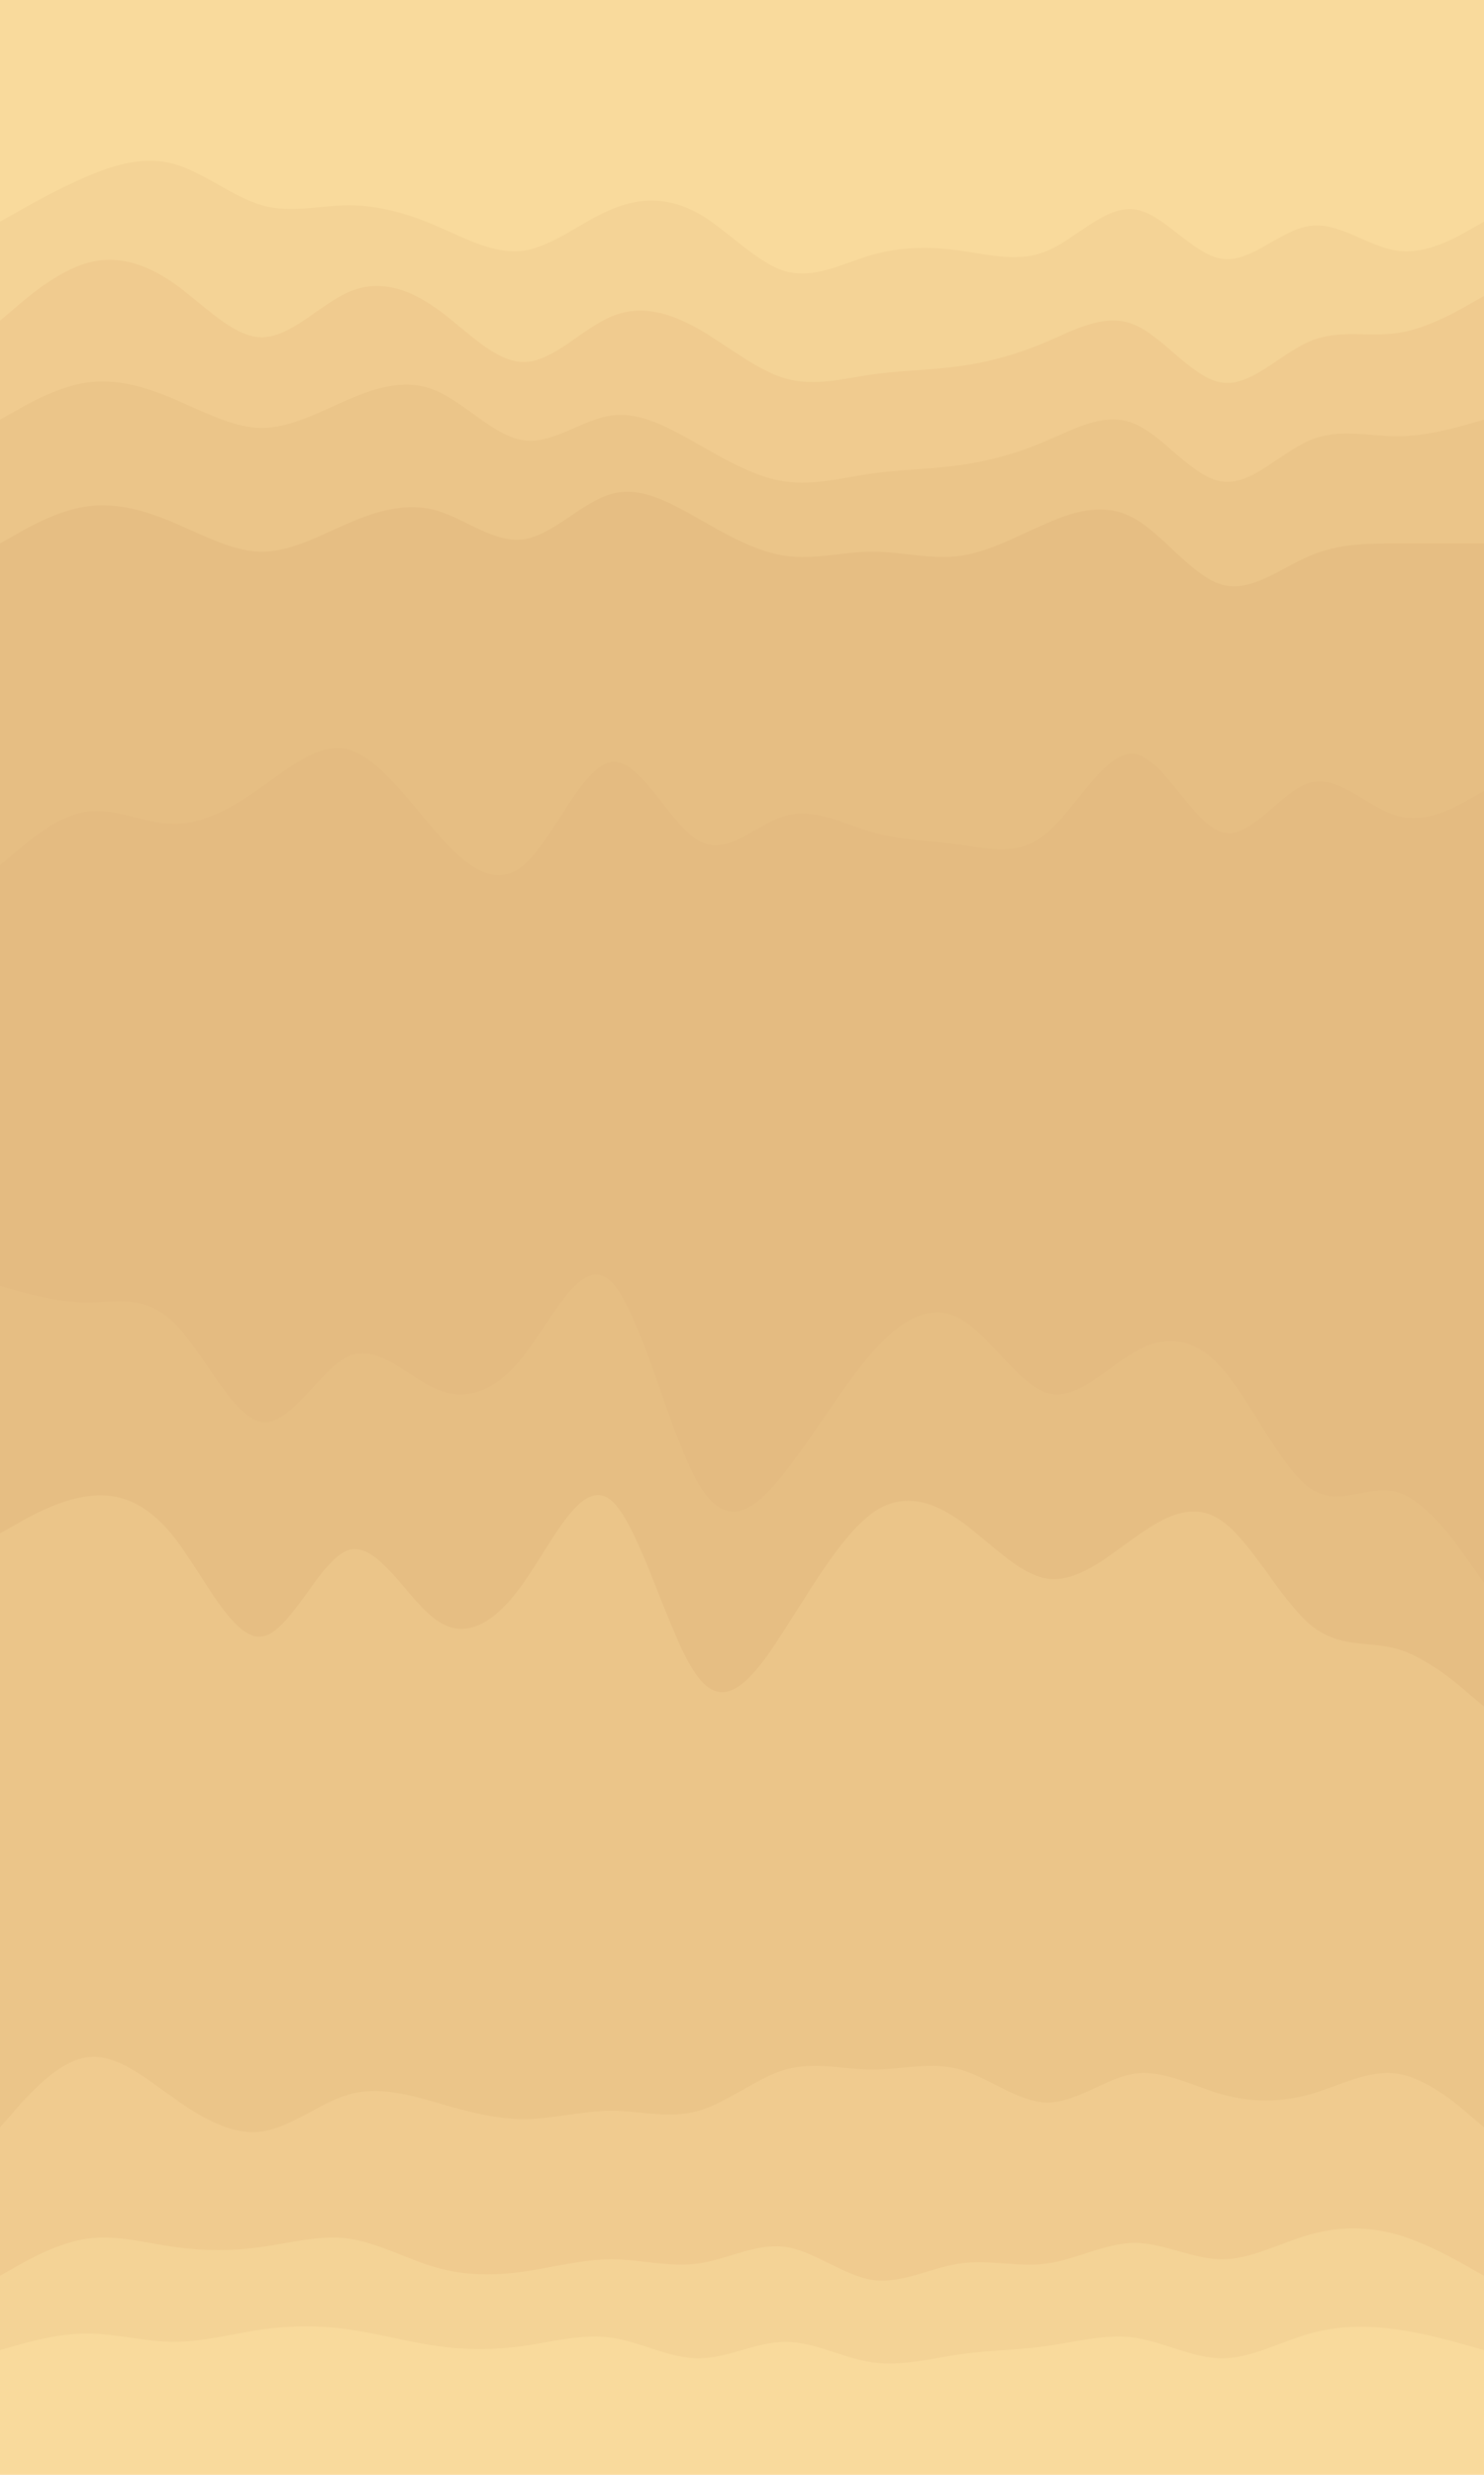 <svg id="visual" viewBox="0 0 1500 2500" width="1500" height="2500" xmlns="http://www.w3.org/2000/svg" xmlns:xlink="http://www.w3.org/1999/xlink" version="1.1"><path d="M0 226L14.7 217.7C29.3 209.3 58.7 192.7 88 180.2C117.3 167.7 146.7 159.3 176.2 167.7C205.7 176 235.3 201 264.8 209.3C294.3 217.7 323.7 209.3 353 209.3C382.3 209.3 411.7 217.7 441 230.2C470.3 242.7 499.7 259.3 529.2 255.2C558.7 251 588.3 226 617.8 213.5C647.3 201 676.7 201 706 217.7C735.3 234.3 764.7 267.7 794 276C823.3 284.3 852.7 267.7 882.2 259.3C911.7 251 941.3 251 970.8 255.2C1000.3 259.3 1029.7 267.7 1059 255.2C1088.3 242.7 1117.7 209.3 1147 213.5C1176.3 217.7 1205.7 259.3 1235.2 263.5C1264.7 267.7 1294.3 234.3 1323.8 230.2C1353.3 226 1382.7 251 1412 255.2C1441.3 259.3 1470.7 242.7 1485.3 234.3L1500 226L1500 0L1485.3 0C1470.7 0 1441.3 0 1412 0C1382.7 0 1353.3 0 1323.8 0C1294.3 0 1264.7 0 1235.2 0C1205.7 0 1176.3 0 1147 0C1117.7 0 1088.3 0 1059 0C1029.7 0 1000.3 0 970.8 0C941.3 0 911.7 0 882.2 0C852.7 0 823.3 0 794 0C764.7 0 735.3 0 706 0C676.7 0 647.3 0 617.8 0C588.3 0 558.7 0 529.2 0C499.7 0 470.3 0 441 0C411.7 0 382.3 0 353 0C323.7 0 294.3 0 264.8 0C235.3 0 205.7 0 176.2 0C146.7 0 117.3 0 88 0C58.7 0 29.3 0 14.7 0L0 0Z" fill="#f9da9c"></path><path d="M0 326L14.7 313.5C29.3 301 58.7 276 88 267.7C117.3 259.3 146.7 267.7 176.2 288.5C205.7 309.3 235.3 342.7 264.8 342.7C294.3 342.7 323.7 309.3 353 296.8C382.3 284.3 411.7 292.7 441 313.5C470.3 334.3 499.7 367.7 529.2 367.7C558.7 367.7 588.3 334.3 617.8 321.8C647.3 309.3 676.7 317.7 706 334.3C735.3 351 764.7 376 794 384.3C823.3 392.7 852.7 384.3 882.2 380.2C911.7 376 941.3 376 970.8 371.8C1000.3 367.7 1029.7 359.3 1059 346.8C1088.3 334.3 1117.7 317.7 1147 330.2C1176.3 342.7 1205.7 384.3 1235.2 388.5C1264.7 392.7 1294.3 359.3 1323.8 346.8C1353.3 334.3 1382.7 342.7 1412 338.5C1441.3 334.3 1470.7 317.7 1485.3 309.3L1500 301L1500 224L1485.3 232.3C1470.7 240.7 1441.3 257.3 1412 253.2C1382.7 249 1353.3 224 1323.8 228.2C1294.3 232.3 1264.7 265.7 1235.2 261.5C1205.7 257.3 1176.3 215.7 1147 211.5C1117.7 207.3 1088.3 240.7 1059 253.2C1029.7 265.7 1000.3 257.3 970.8 253.2C941.3 249 911.7 249 882.2 257.3C852.7 265.7 823.3 282.3 794 274C764.7 265.7 735.3 232.3 706 215.7C676.7 199 647.3 199 617.8 211.5C588.3 224 558.7 249 529.2 253.2C499.7 257.3 470.3 240.7 441 228.2C411.7 215.7 382.3 207.3 353 207.3C323.7 207.3 294.3 215.7 264.8 207.3C235.3 199 205.7 174 176.2 165.7C146.7 157.3 117.3 165.7 88 178.2C58.7 190.7 29.3 207.3 14.7 215.7L0 224Z" fill="#f4d396"></path><path d="M0 426L14.7 417.7C29.3 409.3 58.7 392.7 88 388.5C117.3 384.3 146.7 392.7 176.2 405.2C205.7 417.7 235.3 434.3 264.8 434.3C294.3 434.3 323.7 417.7 353 405.2C382.3 392.7 411.7 384.3 441 396.8C470.3 409.3 499.7 442.7 529.2 446.8C558.7 451 588.3 426 617.8 421.8C647.3 417.7 676.7 434.3 706 451C735.3 467.7 764.7 484.3 794 488.5C823.3 492.7 852.7 484.3 882.2 480.2C911.7 476 941.3 476 970.8 471.8C1000.3 467.7 1029.7 459.3 1059 446.8C1088.3 434.3 1117.7 417.7 1147 430.2C1176.3 442.7 1205.7 484.3 1235.2 488.5C1264.7 492.7 1294.3 459.3 1323.8 446.8C1353.3 434.3 1382.7 442.7 1412 442.7C1441.3 442.7 1470.7 434.3 1485.3 430.2L1500 426L1500 299L1485.3 307.3C1470.7 315.7 1441.3 332.3 1412 336.5C1382.7 340.7 1353.3 332.3 1323.8 344.8C1294.3 357.3 1264.7 390.7 1235.2 386.5C1205.7 382.3 1176.3 340.7 1147 328.2C1117.7 315.7 1088.3 332.3 1059 344.8C1029.7 357.3 1000.3 365.7 970.8 369.8C941.3 374 911.7 374 882.2 378.2C852.7 382.3 823.3 390.7 794 382.3C764.7 374 735.3 349 706 332.3C676.7 315.7 647.3 307.3 617.8 319.8C588.3 332.3 558.7 365.7 529.2 365.7C499.7 365.7 470.3 332.3 441 311.5C411.7 290.7 382.3 282.3 353 294.8C323.7 307.3 294.3 340.7 264.8 340.7C235.3 340.7 205.7 307.3 176.2 286.5C146.7 265.7 117.3 257.3 88 265.7C58.7 274 29.3 299 14.7 311.5L0 324Z" fill="#f0cb8f"></path><path d="M0 551L14.7 542.7C29.3 534.3 58.7 517.7 88 513.5C117.3 509.3 146.7 517.7 176.2 530.2C205.7 542.7 235.3 559.3 264.8 559.3C294.3 559.3 323.7 542.7 353 530.2C382.3 517.7 411.7 509.3 441 517.7C470.3 526 499.7 551 529.2 546.8C558.7 542.7 588.3 509.3 617.8 501C647.3 492.7 676.7 509.3 706 526C735.3 542.7 764.7 559.3 794 563.5C823.3 567.7 852.7 559.3 882.2 559.3C911.7 559.3 941.3 567.7 970.8 563.5C1000.3 559.3 1029.7 542.7 1059 530.2C1088.3 517.7 1117.7 509.3 1147 526C1176.3 542.7 1205.7 584.3 1235.2 592.7C1264.7 601 1294.3 576 1323.8 563.5C1353.3 551 1382.7 551 1412 551C1441.3 551 1470.7 551 1485.3 551L1500 551L1500 424L1485.3 428.2C1470.7 432.3 1441.3 440.7 1412 440.7C1382.7 440.7 1353.3 432.3 1323.8 444.8C1294.3 457.3 1264.7 490.7 1235.2 486.5C1205.7 482.3 1176.3 440.7 1147 428.2C1117.7 415.7 1088.3 432.3 1059 444.8C1029.7 457.3 1000.3 465.7 970.8 469.8C941.3 474 911.7 474 882.2 478.2C852.7 482.3 823.3 490.7 794 486.5C764.7 482.3 735.3 465.7 706 449C676.7 432.3 647.3 415.7 617.8 419.8C588.3 424 558.7 449 529.2 444.8C499.7 440.7 470.3 407.3 441 394.8C411.7 382.3 382.3 390.7 353 403.2C323.7 415.7 294.3 432.3 264.8 432.3C235.3 432.3 205.7 415.7 176.2 403.2C146.7 390.7 117.3 382.3 88 386.5C58.7 390.7 29.3 407.3 14.7 415.7L0 424Z" fill="#ebc589"></path><path d="M0 876L14.7 863.5C29.3 851 58.7 826 88 821.8C117.3 817.7 146.7 834.3 176.2 834.3C205.7 834.3 235.3 817.7 264.8 796.8C294.3 776 323.7 751 353 759.3C382.3 767.7 411.7 809.3 441 842.7C470.3 876 499.7 901 529.2 876C558.7 851 588.3 776 617.8 771.8C647.3 767.7 676.7 834.3 706 851C735.3 867.7 764.7 834.3 794 826C823.3 817.7 852.7 834.3 882.2 842.7C911.7 851 941.3 851 970.8 855.2C1000.3 859.3 1029.7 867.7 1059 842.7C1088.3 817.7 1117.7 759.3 1147 763.5C1176.3 767.7 1205.7 834.3 1235.2 842.7C1264.7 851 1294.3 801 1323.8 792.7C1353.3 784.3 1382.7 817.7 1412 826C1441.3 834.3 1470.7 817.7 1485.3 809.3L1500 801L1500 549L1485.3 549C1470.7 549 1441.3 549 1412 549C1382.7 549 1353.3 549 1323.8 561.5C1294.3 574 1264.7 599 1235.2 590.7C1205.7 582.3 1176.3 540.7 1147 524C1117.7 507.3 1088.3 515.7 1059 528.2C1029.7 540.7 1000.3 557.3 970.8 561.5C941.3 565.7 911.7 557.3 882.2 557.3C852.7 557.3 823.3 565.7 794 561.5C764.7 557.3 735.3 540.7 706 524C676.7 507.3 647.3 490.7 617.8 499C588.3 507.3 558.7 540.7 529.2 544.8C499.7 549 470.3 524 441 515.7C411.7 507.3 382.3 515.7 353 528.2C323.7 540.7 294.3 557.3 264.8 557.3C235.3 557.3 205.7 540.7 176.2 528.2C146.7 515.7 117.3 507.3 88 511.5C58.7 515.7 29.3 532.3 14.7 540.7L0 549Z" fill="#e6be83"></path><path d="M0 1201L14.7 1196.8C29.3 1192.7 58.7 1184.3 88 1184.3C117.3 1184.3 146.7 1192.7 176.2 1221.8C205.7 1251 235.3 1301 264.8 1296.8C294.3 1292.7 323.7 1234.3 353 1230.2C382.3 1226 411.7 1276 441 1296.8C470.3 1317.7 499.7 1309.3 529.2 1263.5C558.7 1217.7 588.3 1134.3 617.8 1155.2C647.3 1176 676.7 1301 706 1351C735.3 1401 764.7 1376 794 1346.8C823.3 1317.7 852.7 1284.3 882.2 1259.3C911.7 1234.3 941.3 1217.7 970.8 1226C1000.3 1234.3 1029.7 1267.7 1059 1271.8C1088.3 1276 1117.7 1251 1147 1234.3C1176.3 1217.7 1205.7 1209.3 1235.2 1234.3C1264.7 1259.3 1294.3 1317.7 1323.8 1338.5C1353.3 1359.3 1382.7 1342.7 1412 1351C1441.3 1359.3 1470.7 1392.7 1485.3 1409.3L1500 1426L1500 799L1485.3 807.3C1470.7 815.7 1441.3 832.3 1412 824C1382.7 815.7 1353.3 782.3 1323.8 790.7C1294.3 799 1264.7 849 1235.2 840.7C1205.7 832.3 1176.3 765.7 1147 761.5C1117.7 757.3 1088.3 815.7 1059 840.7C1029.7 865.7 1000.3 857.3 970.8 853.2C941.3 849 911.7 849 882.2 840.7C852.7 832.3 823.3 815.7 794 824C764.7 832.3 735.3 865.7 706 849C676.7 832.3 647.3 765.7 617.8 769.8C588.3 774 558.7 849 529.2 874C499.7 899 470.3 874 441 840.7C411.7 807.3 382.3 765.7 353 757.3C323.7 749 294.3 774 264.8 794.8C235.3 815.7 205.7 832.3 176.2 832.3C146.7 832.3 117.3 815.7 88 819.8C58.7 824 29.3 849 14.7 861.5L0 874Z" fill="#e4bb81"></path><path d="M0 1301L14.7 1305.2C29.3 1309.3 58.7 1317.7 88 1317.7C117.3 1317.7 146.7 1309.3 176.2 1338.5C205.7 1367.7 235.3 1434.3 264.8 1438.5C294.3 1442.7 323.7 1384.3 353 1371.8C382.3 1359.3 411.7 1392.7 441 1405.2C470.3 1417.7 499.7 1409.3 529.2 1371.8C558.7 1334.3 588.3 1267.7 617.8 1296.8C647.3 1326 676.7 1451 706 1501C735.3 1551 764.7 1526 794 1488.5C823.3 1451 852.7 1401 882.2 1367.7C911.7 1334.3 941.3 1317.7 970.8 1334.3C1000.3 1351 1029.7 1401 1059 1409.3C1088.3 1417.7 1117.7 1384.3 1147 1367.7C1176.3 1351 1205.7 1351 1235.2 1384.3C1264.7 1417.7 1294.3 1484.3 1323.8 1505.2C1353.3 1526 1382.7 1501 1412 1509.3C1441.3 1517.7 1470.7 1559.3 1485.3 1580.2L1500 1601L1500 1424L1485.3 1407.3C1470.7 1390.7 1441.3 1357.3 1412 1349C1382.7 1340.7 1353.3 1357.3 1323.8 1336.5C1294.3 1315.7 1264.7 1257.3 1235.2 1232.3C1205.7 1207.3 1176.3 1215.7 1147 1232.3C1117.7 1249 1088.3 1274 1059 1269.8C1029.7 1265.7 1000.3 1232.3 970.8 1224C941.3 1215.7 911.7 1232.3 882.2 1257.3C852.7 1282.3 823.3 1315.7 794 1344.8C764.7 1374 735.3 1399 706 1349C676.7 1299 647.3 1174 617.8 1153.2C588.3 1132.3 558.7 1215.7 529.2 1261.5C499.7 1307.3 470.3 1315.7 441 1294.8C411.7 1274 382.3 1224 353 1228.2C323.7 1232.3 294.3 1290.7 264.8 1294.8C235.3 1299 205.7 1249 176.2 1219.8C146.7 1190.7 117.3 1182.3 88 1182.3C58.7 1182.3 29.3 1190.7 14.7 1194.8L0 1199Z" fill="#e4bb81"></path><path d="M0 1551L14.7 1542.7C29.3 1534.3 58.7 1517.7 88 1513.5C117.3 1509.3 146.7 1517.7 176.2 1555.2C205.7 1592.7 235.3 1659.3 264.8 1655.2C294.3 1651 323.7 1576 353 1567.7C382.3 1559.3 411.7 1617.7 441 1638.5C470.3 1659.3 499.7 1642.7 529.2 1601C558.7 1559.3 588.3 1492.7 617.8 1517.7C647.3 1542.7 676.7 1659.3 706 1696.8C735.3 1734.3 764.7 1692.7 794 1646.8C823.3 1601 852.7 1551 882.2 1530.2C911.7 1509.3 941.3 1517.7 970.8 1538.5C1000.3 1559.3 1029.7 1592.7 1059 1596.8C1088.3 1601 1117.7 1576 1147 1555.2C1176.3 1534.3 1205.7 1517.7 1235.2 1538.5C1264.7 1559.3 1294.3 1617.7 1323.8 1642.7C1353.3 1667.7 1382.7 1659.3 1412 1667.7C1441.3 1676 1470.7 1701 1485.3 1713.5L1500 1726L1500 1599L1485.3 1578.2C1470.7 1557.3 1441.3 1515.7 1412 1507.3C1382.7 1499 1353.3 1524 1323.8 1503.2C1294.3 1482.3 1264.7 1415.7 1235.2 1382.3C1205.7 1349 1176.3 1349 1147 1365.7C1117.7 1382.3 1088.3 1415.7 1059 1407.3C1029.7 1399 1000.3 1349 970.8 1332.3C941.3 1315.7 911.7 1332.3 882.2 1365.7C852.7 1399 823.3 1449 794 1486.5C764.7 1524 735.3 1549 706 1499C676.7 1449 647.3 1324 617.8 1294.8C588.3 1265.7 558.7 1332.3 529.2 1369.8C499.7 1407.3 470.3 1415.7 441 1403.2C411.7 1390.7 382.3 1357.3 353 1369.8C323.7 1382.3 294.3 1440.7 264.8 1436.5C235.3 1432.3 205.7 1365.7 176.2 1336.5C146.7 1307.3 117.3 1315.7 88 1315.7C58.7 1315.7 29.3 1307.3 14.7 1303.2L0 1299Z" fill="#e6be83"></path><path d="M0 2151L14.7 2134.3C29.3 2117.7 58.7 2084.3 88 2080.2C117.3 2076 146.7 2101 176.2 2121.8C205.7 2142.7 235.3 2159.3 264.8 2155.2C294.3 2151 323.7 2126 353 2117.7C382.3 2109.3 411.7 2117.7 441 2126C470.3 2134.3 499.7 2142.7 529.2 2142.7C558.7 2142.7 588.3 2134.3 617.8 2134.3C647.3 2134.3 676.7 2142.7 706 2134.3C735.3 2126 764.7 2101 794 2092.7C823.3 2084.3 852.7 2092.7 882.2 2092.7C911.7 2092.7 941.3 2084.3 970.8 2092.7C1000.3 2101 1029.7 2126 1059 2126C1088.3 2126 1117.7 2101 1147 2096.8C1176.3 2092.7 1205.7 2109.3 1235.2 2117.7C1264.7 2126 1294.3 2126 1323.8 2117.7C1353.3 2109.3 1382.7 2092.7 1412 2096.8C1441.3 2101 1470.7 2126 1485.3 2138.5L1500 2151L1500 1724L1485.3 1711.5C1470.7 1699 1441.3 1674 1412 1665.7C1382.7 1657.3 1353.3 1665.7 1323.8 1640.7C1294.3 1615.7 1264.7 1557.3 1235.2 1536.5C1205.7 1515.7 1176.3 1532.3 1147 1553.2C1117.7 1574 1088.3 1599 1059 1594.8C1029.7 1590.7 1000.3 1557.3 970.8 1536.5C941.3 1515.7 911.7 1507.3 882.2 1528.2C852.7 1549 823.3 1599 794 1644.8C764.7 1690.7 735.3 1732.3 706 1694.8C676.7 1657.3 647.3 1540.7 617.8 1515.7C588.3 1490.7 558.7 1557.3 529.2 1599C499.7 1640.7 470.3 1657.3 441 1636.5C411.7 1615.7 382.3 1557.3 353 1565.7C323.7 1574 294.3 1649 264.8 1653.2C235.3 1657.3 205.7 1590.7 176.2 1553.2C146.7 1515.7 117.3 1507.3 88 1511.5C58.7 1515.7 29.3 1532.3 14.7 1540.7L0 1549Z" fill="#ebc589"></path><path d="M0 2301L14.7 2292.7C29.3 2284.3 58.7 2267.7 88 2263.5C117.3 2259.3 146.7 2267.7 176.2 2271.8C205.7 2276 235.3 2276 264.8 2271.8C294.3 2267.7 323.7 2259.3 353 2263.5C382.3 2267.7 411.7 2284.3 441 2292.7C470.3 2301 499.7 2301 529.2 2296.8C558.7 2292.7 588.3 2284.3 617.8 2284.3C647.3 2284.3 676.7 2292.7 706 2288.5C735.3 2284.3 764.7 2267.7 794 2271.8C823.3 2276 852.7 2301 882.2 2305.2C911.7 2309.3 941.3 2292.7 970.8 2288.5C1000.3 2284.3 1029.7 2292.7 1059 2288.5C1088.3 2284.3 1117.7 2267.7 1147 2267.7C1176.3 2267.7 1205.7 2284.3 1235.2 2284.3C1264.7 2284.3 1294.3 2267.7 1323.8 2259.3C1353.3 2251 1382.7 2251 1412 2259.3C1441.3 2267.7 1470.7 2284.3 1485.3 2292.7L1500 2301L1500 2149L1485.3 2136.5C1470.7 2124 1441.3 2099 1412 2094.8C1382.7 2090.7 1353.3 2107.3 1323.8 2115.7C1294.3 2124 1264.7 2124 1235.2 2115.7C1205.7 2107.3 1176.3 2090.7 1147 2094.8C1117.7 2099 1088.3 2124 1059 2124C1029.7 2124 1000.3 2099 970.8 2090.7C941.3 2082.3 911.7 2090.7 882.2 2090.7C852.7 2090.7 823.3 2082.3 794 2090.7C764.7 2099 735.3 2124 706 2132.3C676.7 2140.7 647.3 2132.3 617.8 2132.3C588.3 2132.3 558.7 2140.7 529.2 2140.7C499.7 2140.7 470.3 2132.3 441 2124C411.7 2115.7 382.3 2107.3 353 2115.7C323.7 2124 294.3 2149 264.8 2153.2C235.3 2157.3 205.7 2140.7 176.2 2119.8C146.7 2099 117.3 2074 88 2078.2C58.7 2082.3 29.3 2115.7 14.7 2132.3L0 2149Z" fill="#f0cb8f"></path><path d="M0 2376L14.7 2371.8C29.3 2367.7 58.7 2359.3 88 2359.3C117.3 2359.3 146.7 2367.7 176.2 2367.7C205.7 2367.7 235.3 2359.3 264.8 2355.2C294.3 2351 323.7 2351 353 2355.2C382.3 2359.3 411.7 2367.7 441 2371.8C470.3 2376 499.7 2376 529.2 2371.8C558.7 2367.7 588.3 2359.3 617.8 2363.5C647.3 2367.7 676.7 2384.3 706 2384.3C735.3 2384.3 764.7 2367.7 794 2367.7C823.3 2367.7 852.7 2384.3 882.2 2388.5C911.7 2392.7 941.3 2384.3 970.8 2380.2C1000.3 2376 1029.7 2376 1059 2371.8C1088.3 2367.7 1117.7 2359.3 1147 2363.5C1176.3 2367.7 1205.7 2384.3 1235.2 2384.3C1264.7 2384.3 1294.3 2367.7 1323.8 2359.3C1353.3 2351 1382.7 2351 1412 2355.2C1441.3 2359.3 1470.7 2367.7 1485.3 2371.8L1500 2376L1500 2299L1485.3 2290.7C1470.7 2282.3 1441.3 2265.7 1412 2257.3C1382.7 2249 1353.3 2249 1323.8 2257.3C1294.3 2265.7 1264.7 2282.3 1235.2 2282.3C1205.7 2282.3 1176.3 2265.7 1147 2265.7C1117.7 2265.7 1088.3 2282.3 1059 2286.5C1029.7 2290.7 1000.3 2282.3 970.8 2286.5C941.3 2290.7 911.7 2307.3 882.2 2303.2C852.7 2299 823.3 2274 794 2269.8C764.7 2265.7 735.3 2282.3 706 2286.5C676.7 2290.7 647.3 2282.3 617.8 2282.3C588.3 2282.3 558.7 2290.7 529.2 2294.8C499.7 2299 470.3 2299 441 2290.7C411.7 2282.3 382.3 2265.7 353 2261.5C323.7 2257.3 294.3 2265.7 264.8 2269.8C235.3 2274 205.7 2274 176.2 2269.8C146.7 2265.7 117.3 2257.3 88 2261.5C58.7 2265.7 29.3 2282.3 14.7 2290.7L0 2299Z" fill="#f4d396"></path><path d="M0 2501L14.7 2501C29.3 2501 58.7 2501 88 2501C117.3 2501 146.7 2501 176.2 2501C205.7 2501 235.3 2501 264.8 2501C294.3 2501 323.7 2501 353 2501C382.3 2501 411.7 2501 441 2501C470.3 2501 499.7 2501 529.2 2501C558.7 2501 588.3 2501 617.8 2501C647.3 2501 676.7 2501 706 2501C735.3 2501 764.7 2501 794 2501C823.3 2501 852.7 2501 882.2 2501C911.7 2501 941.3 2501 970.8 2501C1000.3 2501 1029.7 2501 1059 2501C1088.3 2501 1117.7 2501 1147 2501C1176.3 2501 1205.7 2501 1235.2 2501C1264.7 2501 1294.3 2501 1323.8 2501C1353.3 2501 1382.7 2501 1412 2501C1441.3 2501 1470.7 2501 1485.3 2501L1500 2501L1500 2374L1485.3 2369.8C1470.7 2365.7 1441.3 2357.3 1412 2353.2C1382.7 2349 1353.3 2349 1323.8 2357.3C1294.3 2365.7 1264.7 2382.3 1235.2 2382.3C1205.7 2382.3 1176.3 2365.7 1147 2361.5C1117.7 2357.3 1088.3 2365.7 1059 2369.8C1029.7 2374 1000.3 2374 970.8 2378.2C941.3 2382.3 911.7 2390.7 882.2 2386.5C852.7 2382.3 823.3 2365.7 794 2365.7C764.7 2365.7 735.3 2382.3 706 2382.3C676.7 2382.3 647.3 2365.7 617.8 2361.5C588.3 2357.3 558.7 2365.7 529.2 2369.8C499.7 2374 470.3 2374 441 2369.8C411.7 2365.7 382.3 2357.3 353 2353.2C323.7 2349 294.3 2349 264.8 2353.2C235.3 2357.3 205.7 2365.7 176.2 2365.7C146.7 2365.7 117.3 2357.3 88 2357.3C58.7 2357.3 29.3 2365.7 14.7 2369.8L0 2374Z" fill="#f9da9c"></path></svg>